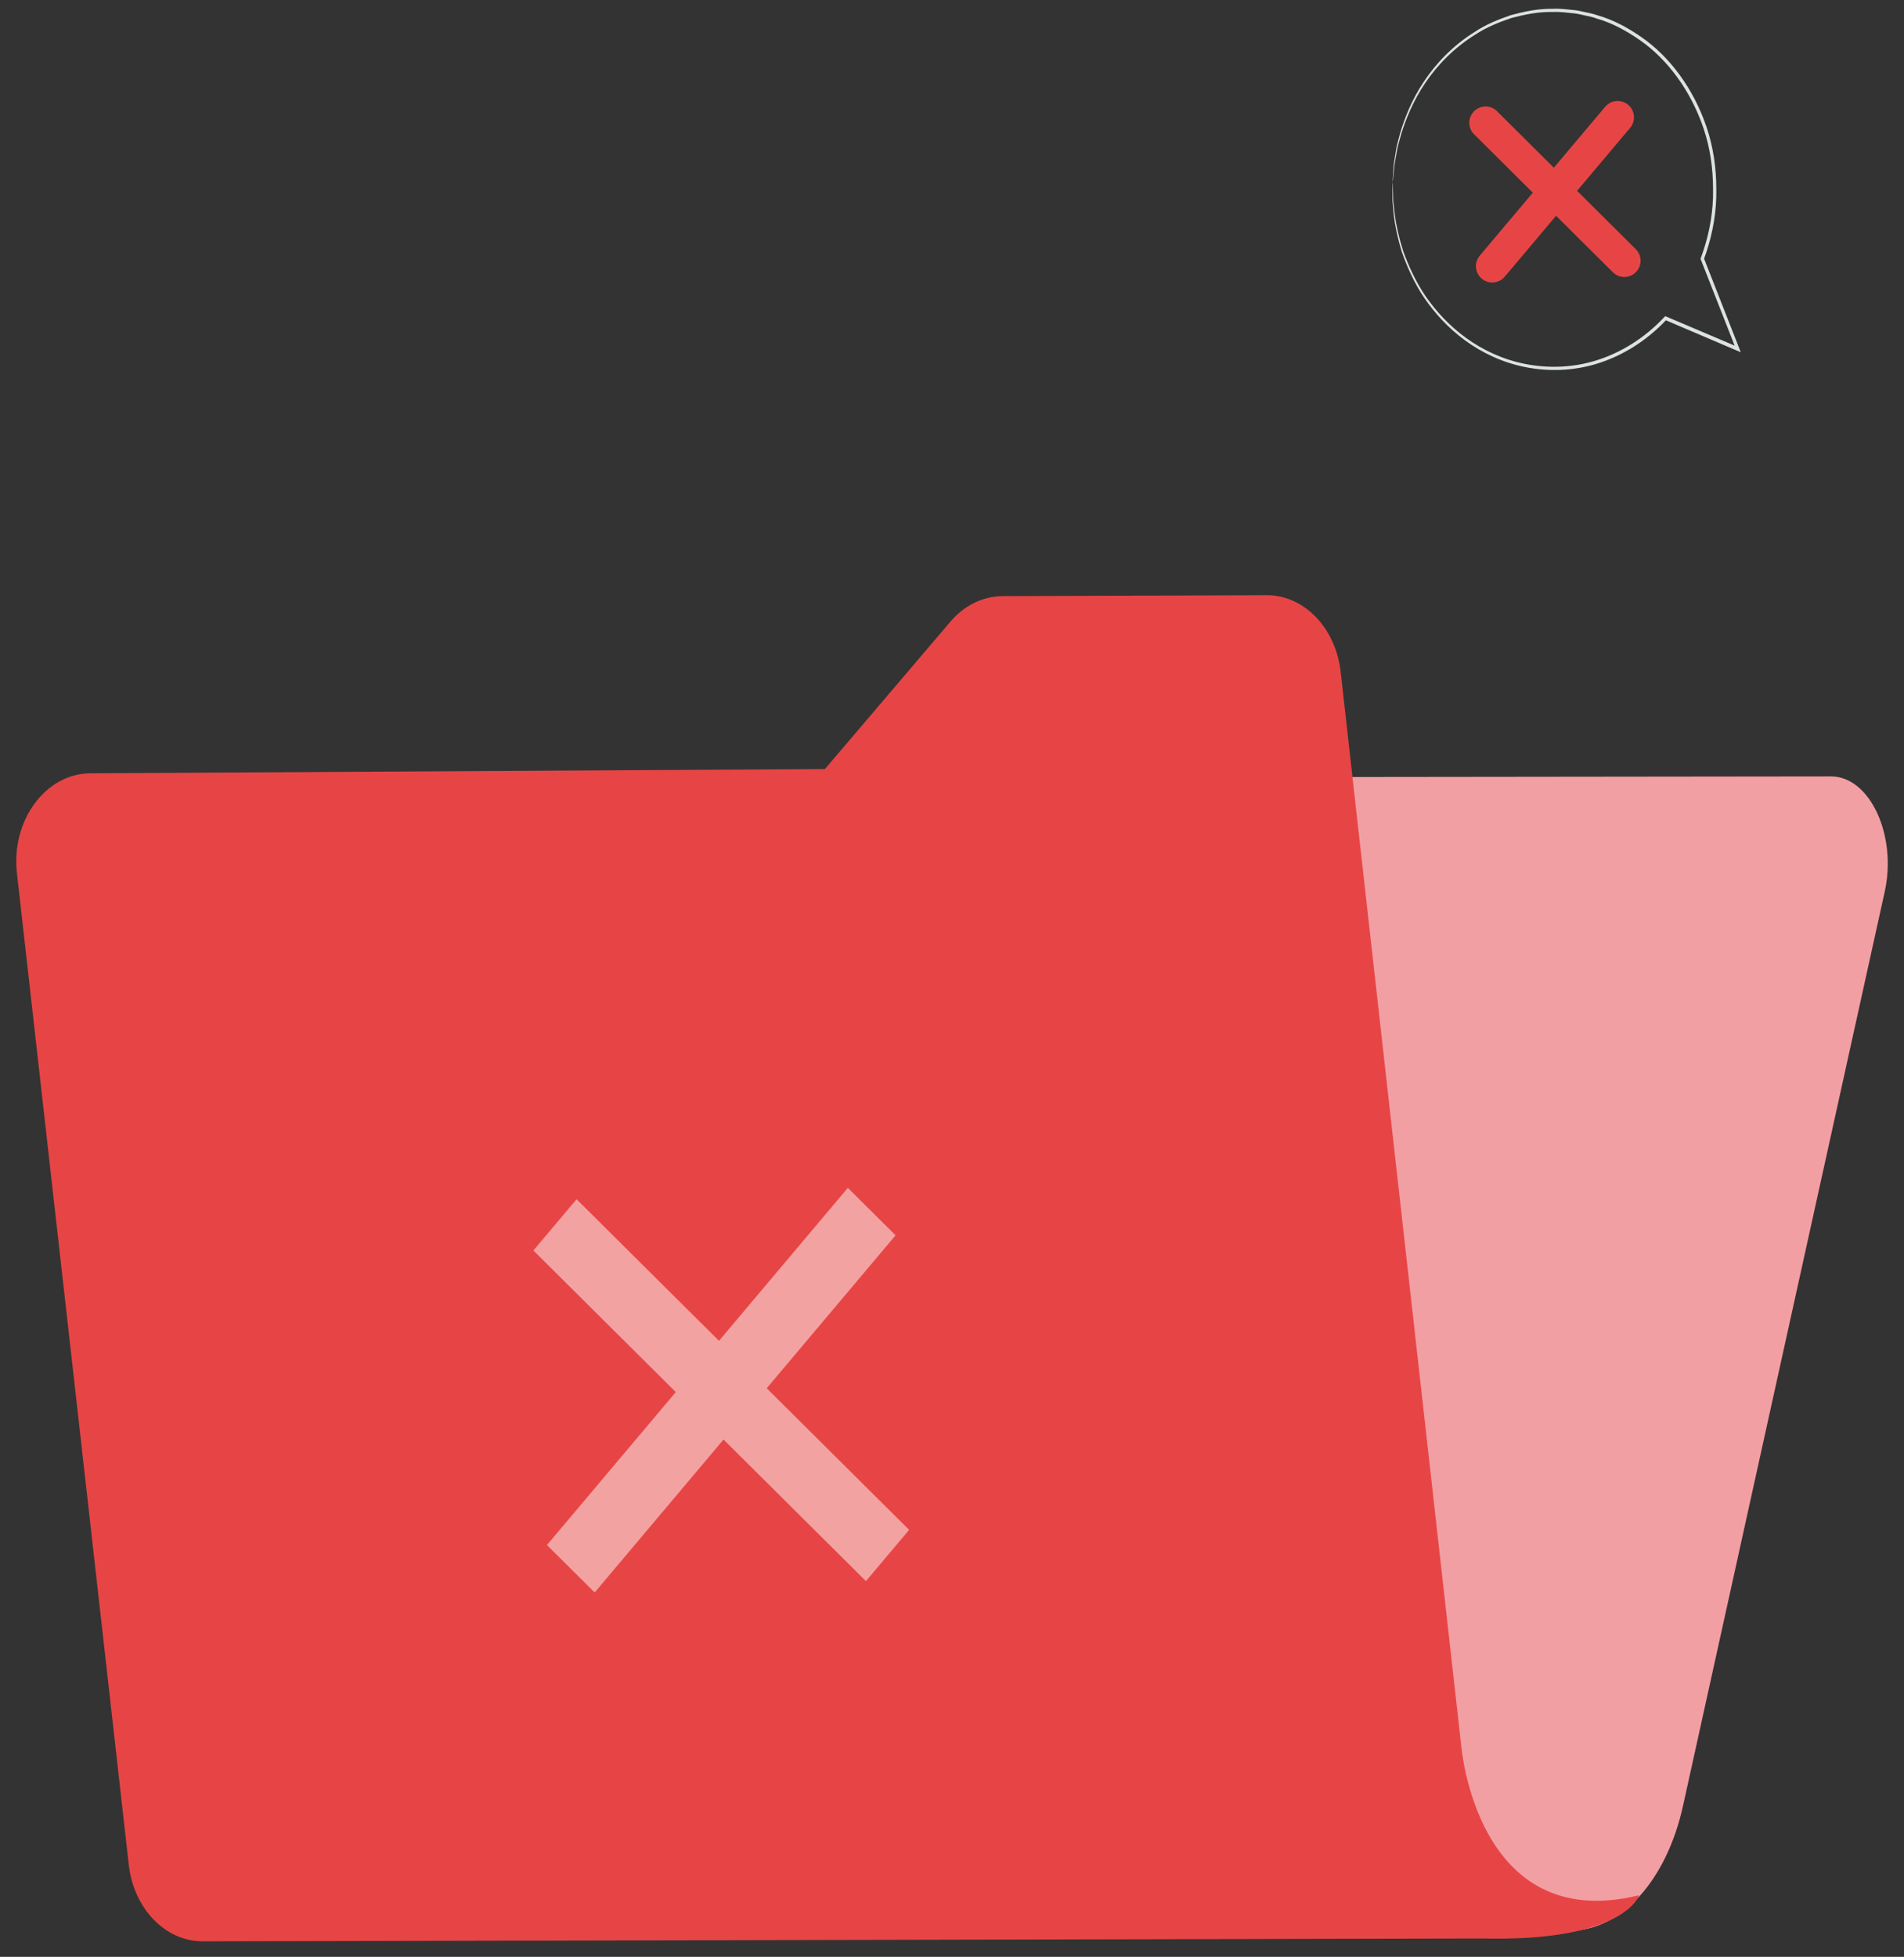 <svg width="109" height="112" viewBox="0 0 109 112" fill="none" xmlns="http://www.w3.org/2000/svg">
  <rect x="0" y="0" width="109" height="112" fill="#333333" stroke="none"/>
  <path
    d="M35.799 48.183L26.044 103.604L24.767 110.86L89.893 110.504C92.815 110.489 95.406 107.621 96.346 103.36L107.894 51.036C108.608 47.802 107.042 44.438 104.823 44.441L38.908 44.517C37.453 44.519 36.18 46.02 35.799 48.183Z"
    fill="#E8505B" />
  <g opacity="0.5">
    <path
      d="M35.799 48.183L26.044 103.604L24.767 110.86L89.893 110.504C92.815 110.489 95.406 107.621 96.346 103.36L107.894 51.036C108.608 47.802 107.042 44.438 104.823 44.441L38.908 44.517C37.453 44.519 36.18 46.02 35.799 48.183Z"
      fill="#FBEDED" />
  </g>
  <path
    d="M83.645 99.85L76.75 38.45C76.467 35.934 74.654 34.057 72.512 34.066L57.392 34.12C56.273 34.124 55.2 34.65 54.405 35.584L47.225 44.017L5.173 44.26C2.603 44.275 0.629 46.961 0.97 49.98L7.372 106.729C7.655 109.241 9.466 111.116 11.604 111.111L84.892 110.951C93.055 111.138 93.834 108.474 93.834 108.474C84.479 110.765 83.646 99.857 83.645 99.85Z"
    fill="#E74545" />
  <g opacity="0.5">
    <path d="M52.045 87.561L49.573 90.495L30.536 71.571L33.008 68.638L52.045 87.561Z" fill="white" />
    <path d="M48.537 67.987L51.269 70.703L34.044 91.145L31.312 88.43L48.537 67.987Z" fill="white" />
  </g>
  <path
    d="M93.646 14.263C93.989 14.605 94.014 15.153 93.701 15.523C93.351 15.939 92.72 15.967 92.334 15.583L84.389 7.686C84.046 7.345 84.022 6.797 84.334 6.426C84.684 6.01 85.316 5.982 85.701 6.366L93.646 14.263Z"
    fill="#E74545" />
  <path
    d="M91.892 6.113C92.244 5.695 92.878 5.667 93.266 6.052C93.611 6.395 93.635 6.945 93.322 7.317L86.143 15.836C85.791 16.254 85.157 16.282 84.77 15.897C84.425 15.554 84.4 15.004 84.714 14.632L91.892 6.113Z"
    fill="#E74545" />
  <path
    d="M79.727 10.427C79.731 10.427 79.739 10.364 79.752 10.241C79.765 10.109 79.783 9.928 79.806 9.696C79.819 9.455 79.874 9.164 79.94 8.82C79.976 8.649 79.995 8.459 80.052 8.267C80.105 8.074 80.162 7.869 80.223 7.652C80.49 6.796 80.902 5.769 81.595 4.748C82.283 3.729 83.25 2.722 84.492 1.959C85.104 1.556 85.803 1.275 86.536 1.027C87.281 0.833 88.07 0.666 88.895 0.687C89.307 0.663 89.723 0.73 90.147 0.769C90.358 0.791 90.567 0.854 90.779 0.895C90.992 0.938 91.206 0.984 91.414 1.064C92.266 1.305 93.093 1.749 93.882 2.299C95.464 3.399 96.797 5.19 97.528 7.36C97.895 8.445 98.07 9.635 98.069 10.837C98.091 12.042 97.88 13.265 97.492 14.417L97.367 14.765L97.351 14.811L97.368 14.854C98.06 16.615 98.739 18.342 99.396 20.016L99.512 19.87C98.088 19.265 96.706 18.679 95.38 18.116L95.329 18.095L95.29 18.137C94.143 19.365 92.774 20.194 91.388 20.627C89.998 21.06 88.597 21.082 87.323 20.832C86.047 20.582 84.897 20.043 83.939 19.349C82.978 18.655 82.207 17.812 81.613 16.955C81.023 16.089 80.635 15.201 80.341 14.407C80.083 13.596 79.924 12.876 79.848 12.281C79.815 11.983 79.786 11.719 79.761 11.488C79.755 11.26 79.751 11.066 79.747 10.905C79.743 10.756 79.739 10.637 79.737 10.548C79.733 10.468 79.73 10.427 79.727 10.427C79.725 10.427 79.723 10.467 79.721 10.548C79.72 10.637 79.718 10.755 79.717 10.906C79.716 11.067 79.716 11.262 79.716 11.492C79.737 11.724 79.761 11.991 79.789 12.291C79.857 12.893 80.007 13.621 80.26 14.444C80.548 15.249 80.934 16.152 81.525 17.035C82.121 17.909 82.897 18.77 83.868 19.48C84.837 20.19 86.001 20.745 87.297 21.006C88.59 21.266 90.014 21.25 91.43 20.814C92.842 20.379 94.239 19.538 95.41 18.289L95.318 18.311C96.643 18.876 98.023 19.465 99.448 20.072L99.656 20.16L99.564 19.926C98.907 18.252 98.23 16.524 97.539 14.763L97.539 14.851L97.666 14.496C98.063 13.319 98.278 12.067 98.256 10.836C98.257 9.608 98.076 8.391 97.7 7.282C96.951 5.066 95.587 3.244 93.973 2.128C93.168 1.569 92.325 1.121 91.457 0.878C91.245 0.798 91.028 0.752 90.811 0.709C90.595 0.668 90.383 0.605 90.168 0.583C89.737 0.545 89.314 0.48 88.895 0.506C88.057 0.488 87.255 0.662 86.501 0.864C85.757 1.12 85.049 1.41 84.43 1.823C83.175 2.605 82.201 3.634 81.512 4.673C80.819 5.713 80.412 6.757 80.154 7.624C80.096 7.844 80.041 8.052 79.99 8.248C79.935 8.442 79.919 8.634 79.885 8.807C79.826 9.154 79.775 9.448 79.769 9.691C79.754 9.924 79.742 10.107 79.733 10.24C79.726 10.364 79.724 10.427 79.727 10.427Z"
    fill="#DCE3E2" />
</svg>
